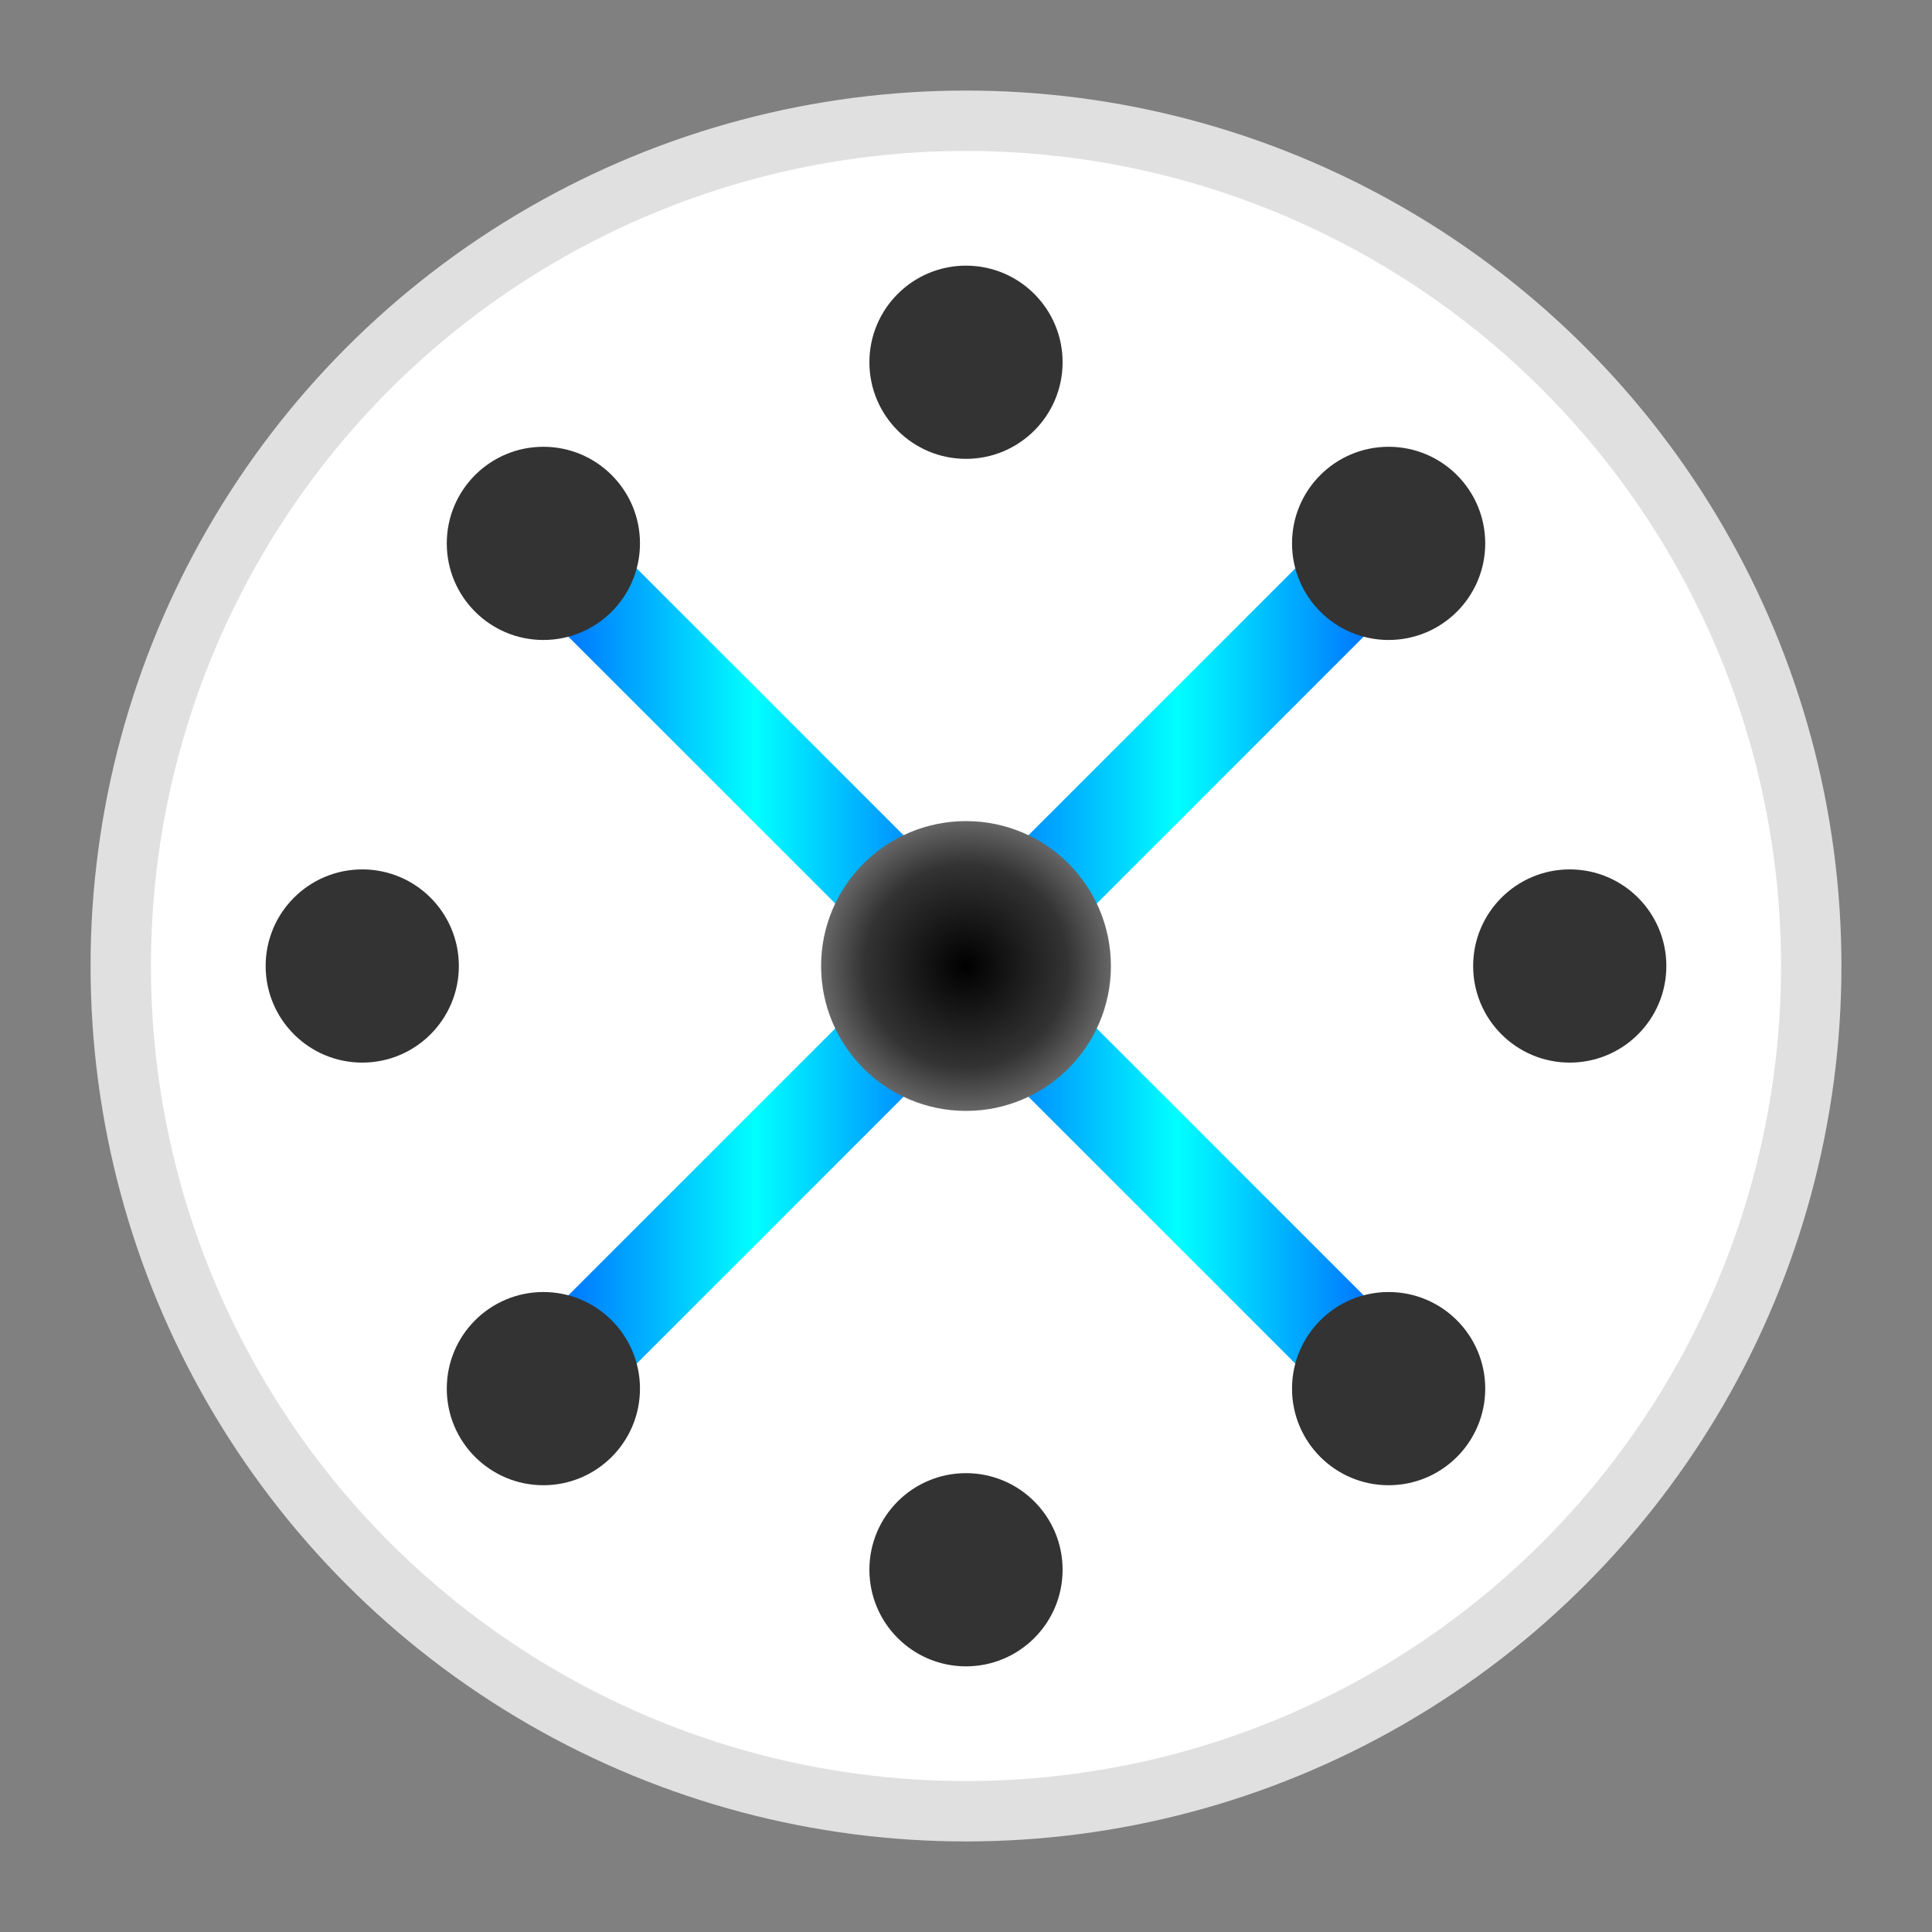<svg width="16" height="16" viewBox="0 0 16 16" xmlns="http://www.w3.org/2000/svg">
    <rect x="0" y="0" width="16" height="16" fill="#808080" stroke="none"/>
    <defs>
        <!-- 中心点渐变 -->
        <radialGradient id="centerGradient" cx="50%" cy="50%" r="50%">
            <stop offset="0%" style="stop-color:#000000;stop-opacity:1" />
            <stop offset="70%" style="stop-color:#333333;stop-opacity:1" />
            <stop offset="100%" style="stop-color:#666666;stop-opacity:1" />
        </radialGradient>
        
        <!-- 连接线渐变 -->
        <linearGradient id="lineGradient" x1="0%" y1="0%" x2="100%" y2="0%">
            <stop offset="0%" style="stop-color:#0066FF;stop-opacity:1" />
            <stop offset="50%" style="stop-color:#00FFFF;stop-opacity:1" />
            <stop offset="100%" style="stop-color:#0066FF;stop-opacity:1" />
        </linearGradient>
    </defs>
    
    <!-- 背景圆形 -->
    <circle cx="8" cy="8" r="7" fill="#ffffff" stroke="#e0e0e0" stroke-width="0.5"/>
    
    <!-- 连接线组 -->
    <g stroke="url(#lineGradient)" stroke-width="0.8" fill="none">
        <line x1="8" y1="8" x2="8" y2="3" />
        <line x1="8" y1="8" x2="11.5" y2="4.5" />
        <line x1="8" y1="8" x2="13" y2="8" />
        <line x1="8" y1="8" x2="11.5" y2="11.5" />
        <line x1="8" y1="8" x2="8" y2="13" />
        <line x1="8" y1="8" x2="4.5" y2="11.5" />
        <line x1="8" y1="8" x2="3" y2="8" />
        <line x1="8" y1="8" x2="4.5" y2="4.5" />
    </g>
    
    <!-- 墨点组 -->
    <g>
        <!-- 外围墨点 -->
        <circle cx="8" cy="3" r="0.8" fill="#333333" />
        <circle cx="11.5" cy="4.5" r="0.8" fill="#333333" />
        <circle cx="13" cy="8" r="0.8" fill="#333333" />
        <circle cx="11.5" cy="11.5" r="0.8" fill="#333333" />
        <circle cx="8" cy="13" r="0.8" fill="#333333" />
        <circle cx="4.5" cy="11.5" r="0.8" fill="#333333" />
        <circle cx="3" cy="8" r="0.8" fill="#333333" />
        <circle cx="4.5" cy="4.5" r="0.8" fill="#333333" />
        
        <!-- 中心墨点 -->
        <circle cx="8" cy="8" r="1.2" fill="url(#centerGradient)" />
    </g>
</svg>
